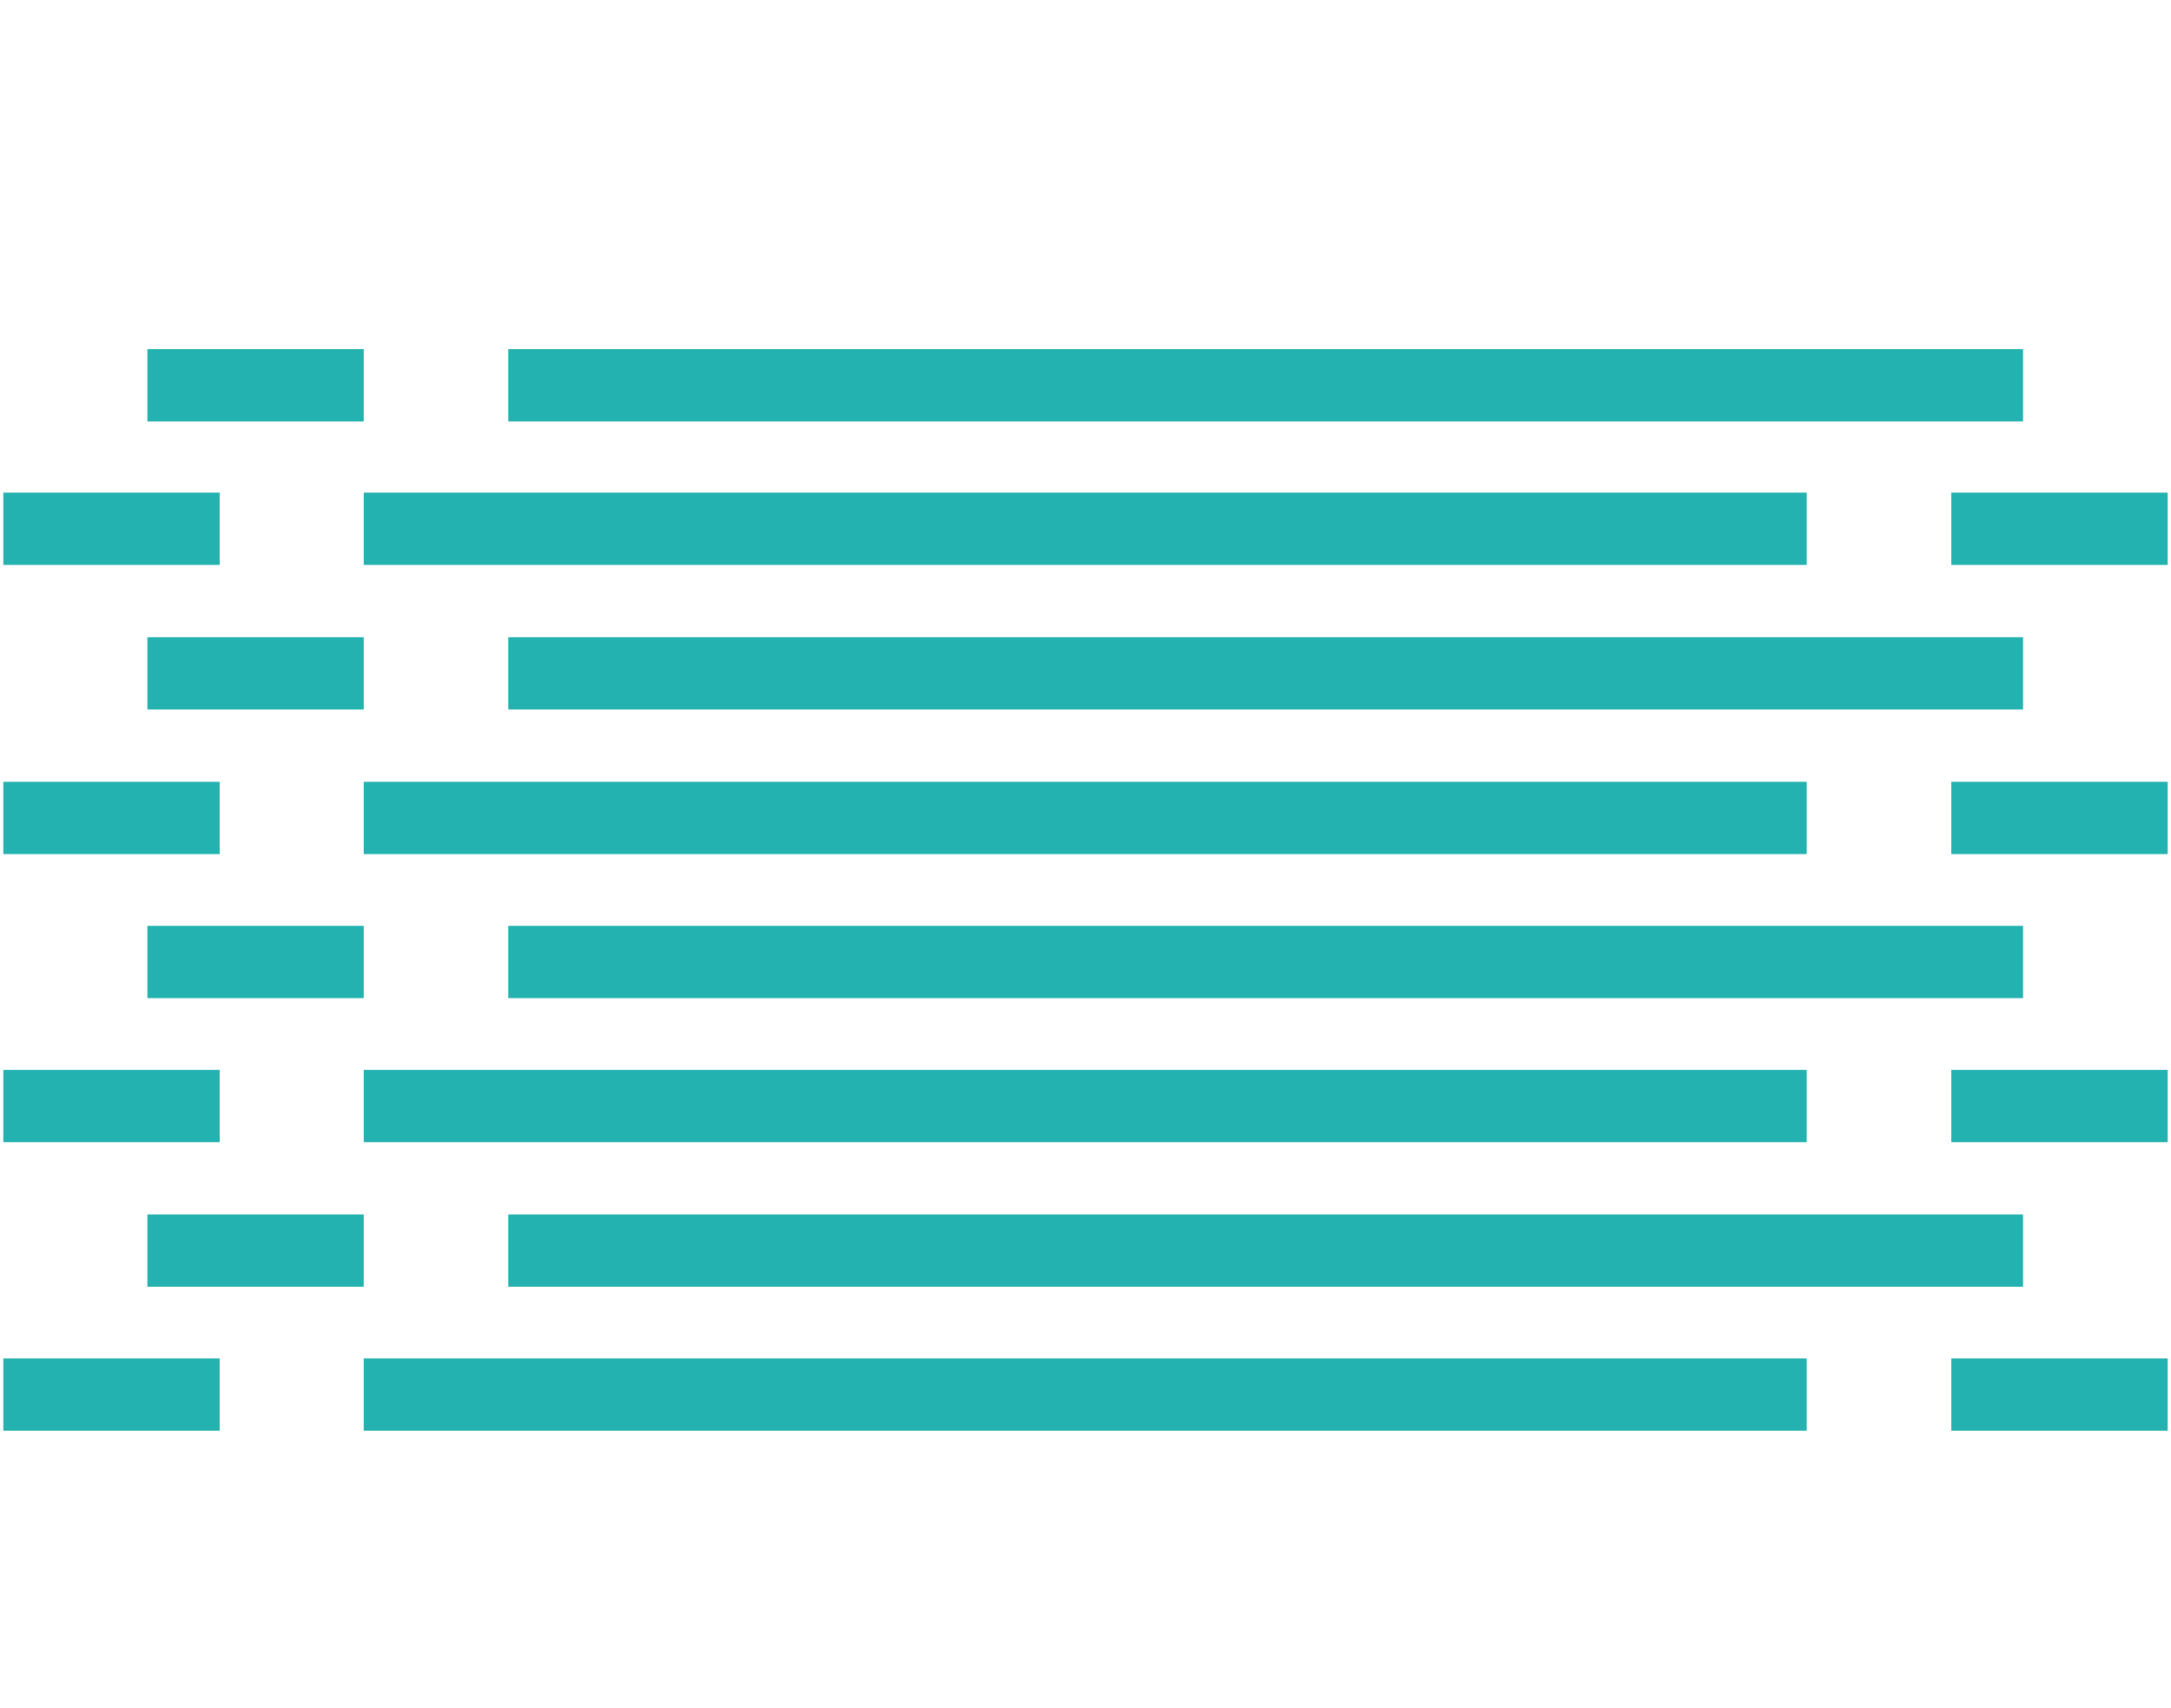 <?xml version="1.0" encoding="utf-8"?>
<!-- Generator: Adobe Illustrator 25.4.1, SVG Export Plug-In . SVG Version: 6.00 Build 0)  -->
<svg version="1.1" id="Capa_1" xmlns="http://www.w3.org/2000/svg" xmlns:xlink="http://www.w3.org/1999/xlink" x="0px" y="0px"
	 viewBox="0 0 390.4 307.1" style="enable-background:new 0 0 390.4 307.1;" xml:space="preserve">
<style type="text/css">
	.st0{opacity:0.76;fill:#A1F2F1;enable-background:new    ;}
	.st1{opacity:0.86;fill:#00A6A3;enable-background:new    ;}
	.st2{opacity:0.76;fill:#FE7A30;enable-background:new    ;}
	.st3{opacity:0.76;}
	.st4{fill:#FE7A30;}
</style>
<path class="st0" d="M174,700.4c0.7-8.8,7.9-15.7,16.8-16l13.2-0.5l2.8-12.9c2.8-13,14.3-22.3,27.6-22.3c4,0,5.1,0.6,22.6,3.4
	l1.7-18.1c2.4-24.2,23.9-41.9,48-39.5c19.1,1.9,34.8,15.9,38.8,34.8l3.5,17.1c14.9-3.3,18.9-5.2,27.1-5.2c24.3,0,44,19.7,44,44
	c0,5.2-0.9,10.4-2.8,15.3L174,700.4L174,700.4z"/>
<path class="st1" d="M376.1,619.6c-3.6,0-7.2,0.3-10.7,0.9c-3.6-12.6-10.6-23.4-19.8-31.4c-3.7-3.2-7.7-6-11.9-8.3
	c-14.5-7.9-31.9-10.3-49-5.5c-24.3,6.9-42.5,27.1-46.7,52c-1.2-0.1-2.4-0.1-3.6-0.1c-22.2,0-41.7,14.7-47.8,36
	c-9.5,1.2-17.8,5.7-23.8,12.3c-2.3,2.5-4.2,5.2-5.8,8.2c-2.9,5.4-4.5,11.6-4.4,18.2c0,11.4,4.8,18.4,5.4,19.9h272.4
	c0.6-1.3,11.3-15.1,11.3-36.8C441.5,648.9,412.3,619.7,376.1,619.6z M425.2,712.8H163.5c-6-15.5,1.7-32.9,17.1-38.9
	c3.1-1.2,6.3-1.9,9.6-2l3.5-0.1l0.7-3.4c4.1-18.7,20.6-32.1,39.8-32.1c5,0,8.1,0.9,11.6,1.4l0.5-4.8c3-31,30.7-53.7,61.7-50.6
	c24.5,2.4,44.6,20.4,49.7,44.5l0.9,4.6c3-0.6,8.7-2.6,17.5-2.6c31.2,0,56.4,25.3,56.4,56.4C432.5,694.8,430,704.3,425.2,712.8z"/>
<rect x="160.7" y="422.6" transform="matrix(0.929 -0.371 0.371 0.929 -158.427 94.612)" class="st2" width="12" height="73"/>
<rect x="79.8" y="514.1" transform="matrix(0.351 -0.936 0.936 0.351 -459.834 437.631)" class="st2" width="12" height="73"/>
<rect x="49.3" y="651.6" transform="matrix(0.954 -0.3 0.3 0.954 -193.456 56.094)" class="st2" width="73" height="12"/>
<rect x="265" y="458.8" transform="matrix(0.351 -0.936 0.936 0.351 -243.306 578.427)" class="st2" width="61.4" height="12"/>
<rect x="349.5" y="541.1" transform="matrix(0.954 -0.3 0.3 0.954 -146.7 139.367)" class="st2" width="61.4" height="12"/>
<g class="st3">
	<path class="st4" d="M345.6,589.1c-3.7-3.2-7.7-6-11.9-8.3c-11.7-41.7-50.3-70.9-95.9-70.9c-55.1,0-99.9,44.8-99.9,99.9
		c0,24.5,8.7,47.6,24.7,65.8c-2.3,2.5-4.2,5.2-5.8,8.2c-18.6-20.3-28.7-46.4-28.7-74c0-60.5,49.2-109.7,109.7-109.7
		C291.8,500.1,336.7,537.3,345.6,589.1z"/>
</g>
<path class="st1" d="M26.5,62.8h38.9v13H26.5V62.8z"/>
<path class="st1" d="M91.4,62.8h272.4v13H91.4V62.8z"/>
<path class="st1" d="M26.5,114.6h38.9v13H26.5V114.6z"/>
<path class="st1" d="M0.6,88.6h38.9v13H0.6V88.6z"/>
<path class="st1" d="M0.6,140.6h38.9v13H0.6V140.6z"/>
<path class="st1" d="M350.9,88.6h38.9v13h-38.9V88.6z"/>
<path class="st1" d="M350.9,140.6h38.9v13h-38.9V140.6z"/>
<path class="st1" d="M91.4,114.6h272.4v13H91.4V114.6z"/>
<path class="st1" d="M65.4,88.6h259.5v13H65.4V88.6z"/>
<path class="st1" d="M65.4,140.6h259.5v13H65.4V140.6z"/>
<path class="st1" d="M26.5,166.5h38.9v13H26.5V166.5z"/>
<path class="st1" d="M91.4,166.5h272.4v13H91.4V166.5z"/>
<path class="st1" d="M26.5,218.4h38.9v13H26.5V218.4z"/>
<path class="st1" d="M0.6,192.4h38.9v13H0.6V192.4z"/>
<path class="st1" d="M0.6,244.3h38.9v13H0.6V244.3z"/>
<path class="st1" d="M350.9,192.4h38.9v13h-38.9V192.4z"/>
<path class="st1" d="M350.9,244.3h38.9v13h-38.9V244.3z"/>
<path class="st1" d="M91.4,218.4h272.4v13H91.4V218.4z"/>
<path class="st1" d="M65.4,192.4h259.5v13H65.4V192.4z"/>
<path class="st1" d="M65.4,244.3h259.5v13H65.4V244.3z"/>
</svg>
